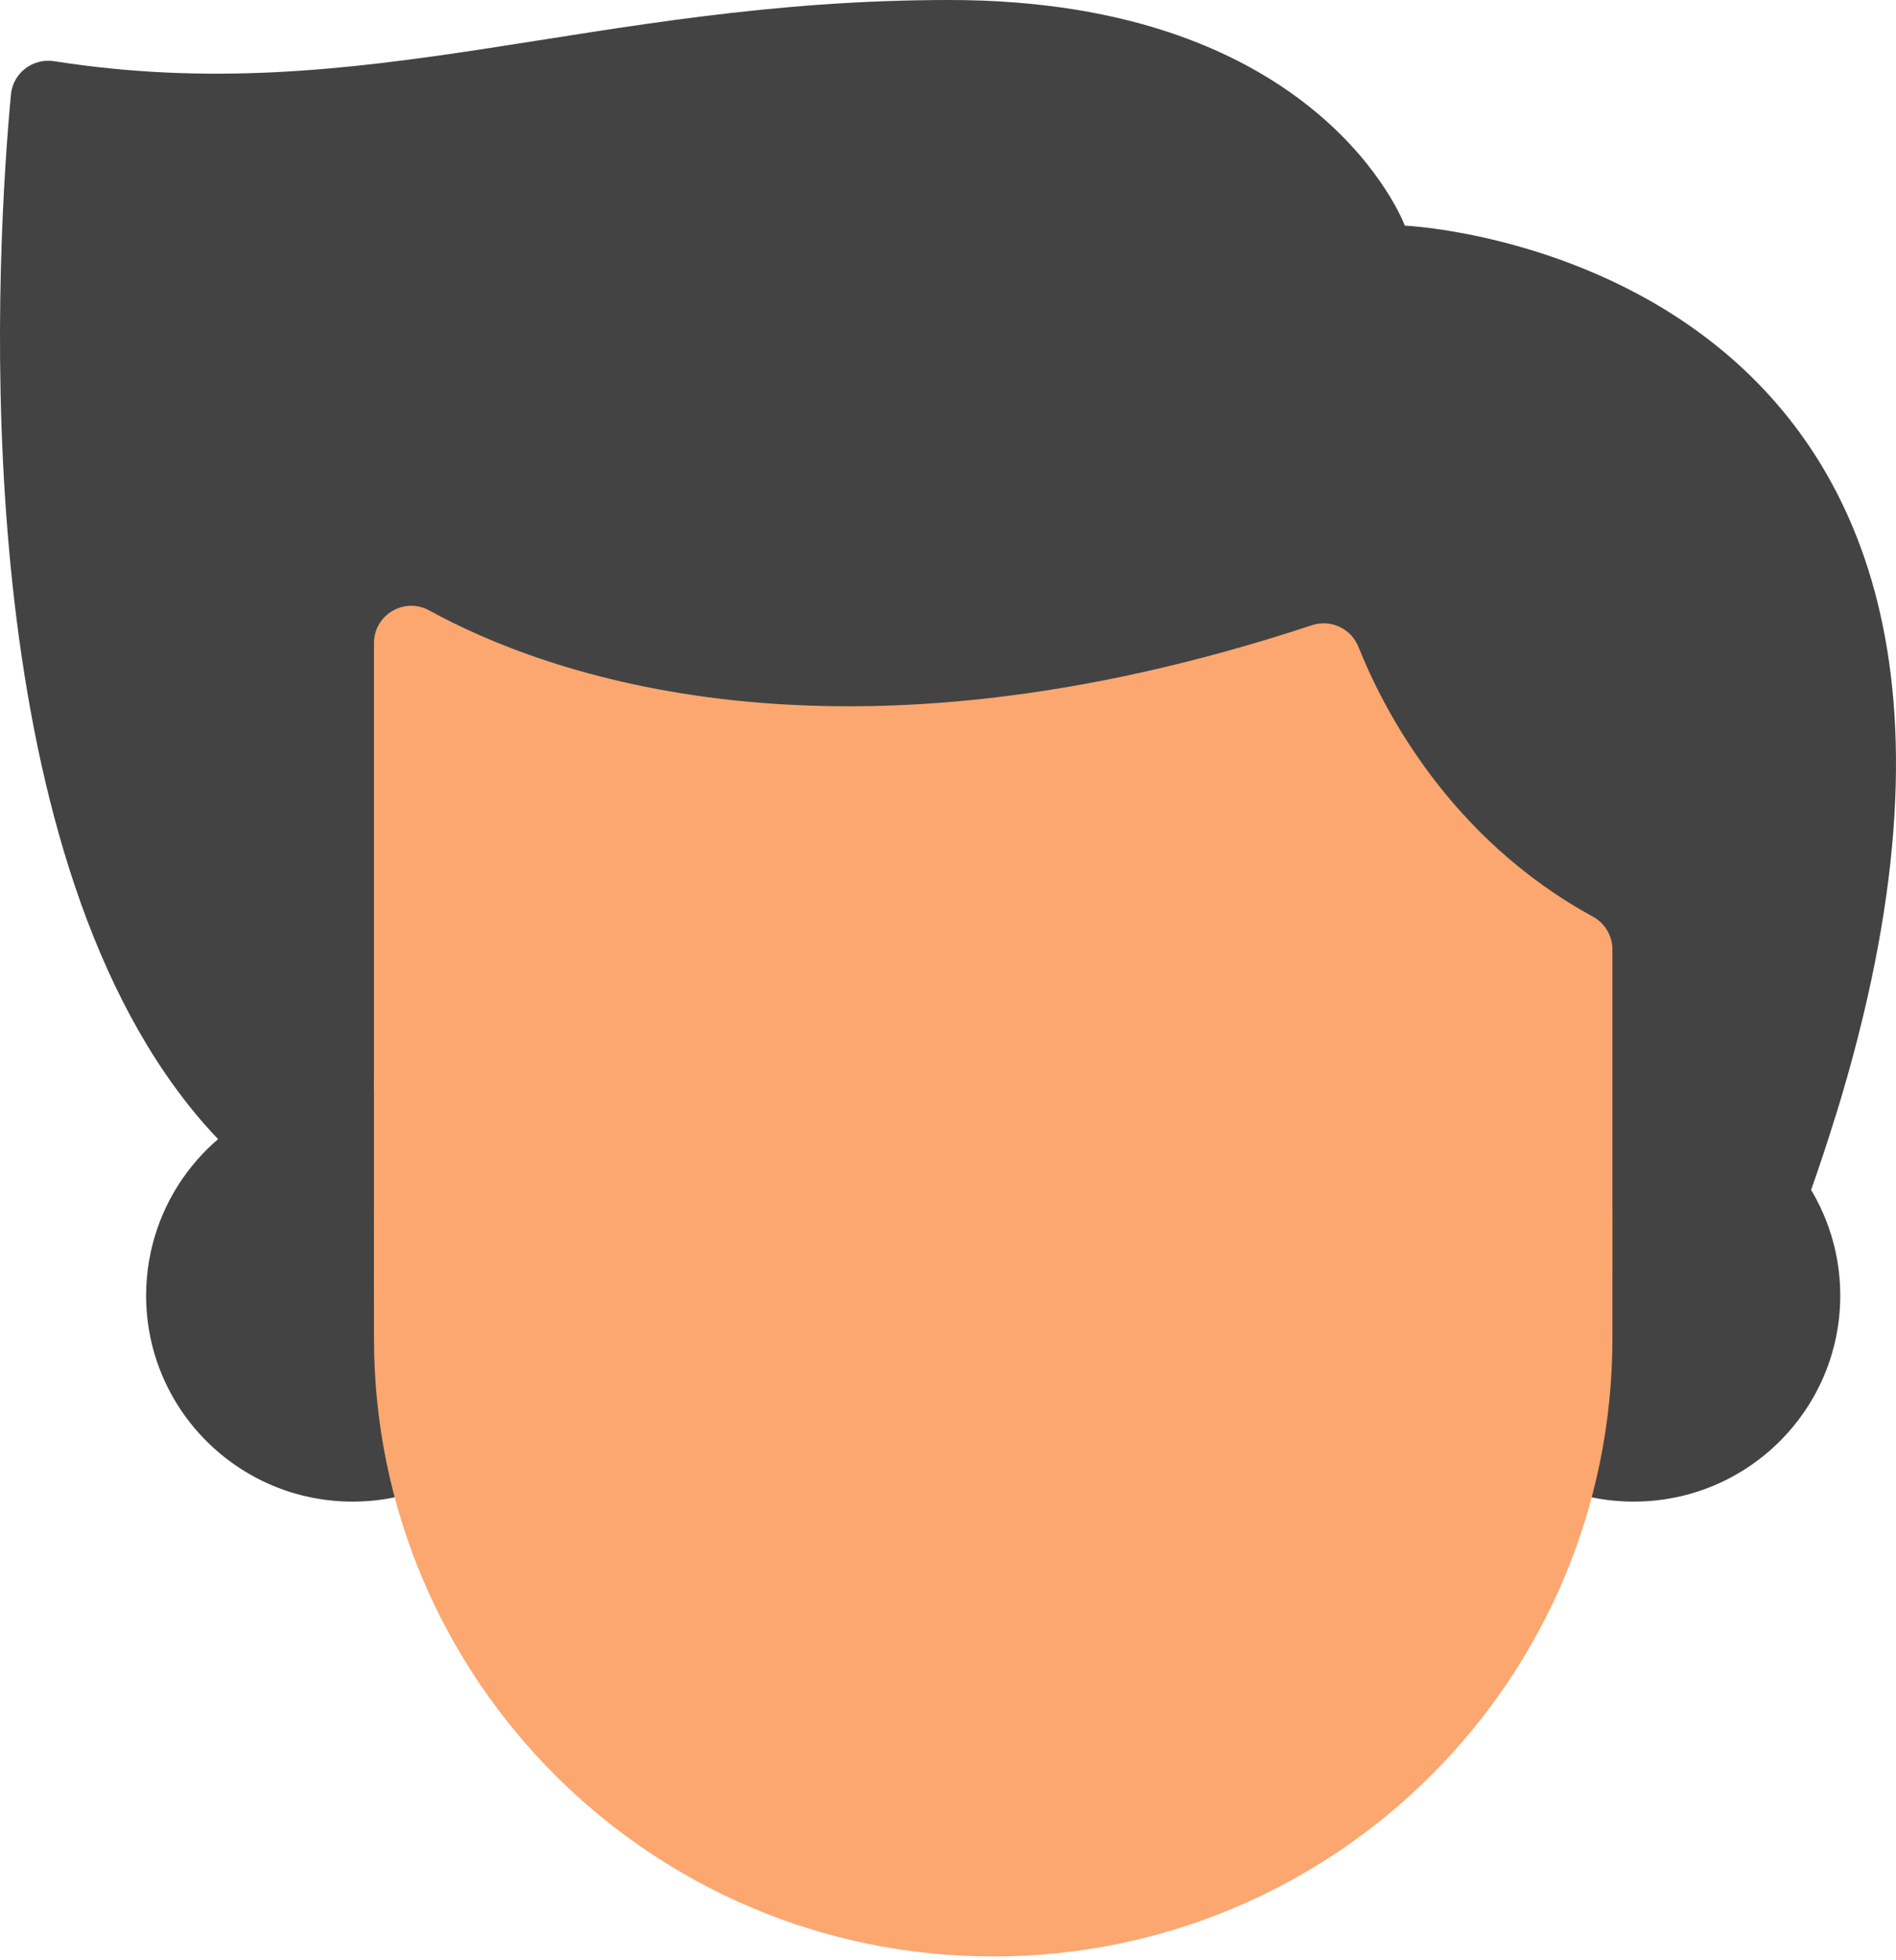 <svg width="30" height="31" viewBox="0 0 30 31" fill="none" xmlns="http://www.w3.org/2000/svg">
<path d="M29.043 17.655C33.249 4.054 22.228 3.568 22.228 3.568C22.228 3.568 20.918 0 15.02 0C9.357 0 5.775 1.739 0.858 0.968C0.519 0.915 0.205 1.154 0.173 1.495C-0.048 3.871 -0.569 12.325 2.618 16.981L29.043 17.655Z" fill="#434343"/>
<path d="M5.579 15.099C4.268 15.099 3.139 15.869 2.618 16.981C2.872 17.352 3.148 17.698 3.451 18.015L5.917 18.094V15.116C5.806 15.104 5.693 15.099 5.579 15.099Z" fill="#434343"/>
<path d="M28.657 18.817C28.798 18.419 28.925 18.033 29.041 17.655C28.719 16.193 27.414 15.099 25.852 15.099C25.737 15.099 25.625 15.105 25.514 15.116V18.717L28.657 18.817Z" fill="#434343"/>
<path d="M2.491 19.423C2.491 20.708 3.713 22.649 5.144 22.649L5.928 21.6L6.948 21.163L5.917 17.244C5.806 17.233 5.693 17.227 5.579 17.227C4.149 17.227 2.933 18.145 2.491 19.423Z" fill="#434343"/>
<path d="M5.579 21.619C4.148 21.619 2.933 20.701 2.491 19.423C2.376 19.756 2.312 20.114 2.312 20.487C2.312 22.288 3.775 23.747 5.579 23.747C5.807 23.747 6.03 23.724 6.245 23.679L6.609 22.649L5.928 21.6C5.813 21.612 5.697 21.619 5.579 21.619Z" fill="#434343"/>
<path d="M28.939 19.423C28.939 20.708 27.718 22.649 26.287 22.649L25.503 21.6L24.482 21.163L25.514 17.244C25.625 17.233 25.737 17.227 25.851 17.227C27.282 17.227 28.497 18.145 28.939 19.423Z" fill="#434343"/>
<path d="M25.851 21.619C27.282 21.619 28.497 20.701 28.939 19.423C29.055 19.756 29.118 20.114 29.118 20.487C29.118 22.288 27.656 23.747 25.851 23.747C25.623 23.747 25.4 23.724 25.185 23.679L24.822 22.649L25.503 21.6C25.617 21.612 25.733 21.619 25.851 21.619Z" fill="#434343"/>
<path d="M25.204 14.496C25.394 14.6 25.513 14.798 25.513 15.015V19.034V20.132C25.513 25.531 21.127 29.908 15.715 29.908C10.304 29.908 5.917 25.531 5.917 20.132V19.034V10.172C5.917 9.723 6.397 9.437 6.791 9.653C8.599 10.647 13.222 12.377 20.759 9.887C21.057 9.789 21.379 9.94 21.495 10.231C21.879 11.196 22.924 13.252 25.204 14.496Z" fill="#FBA76F"/>
<path d="M15.715 28.811C10.304 28.811 5.917 24.434 5.917 19.034V21.163C5.917 26.562 10.304 30.94 15.715 30.94C21.127 30.94 25.513 26.562 25.513 21.163V19.034C25.513 24.434 21.127 28.811 15.715 28.811Z" fill="#FBA76F"/>
</svg>
